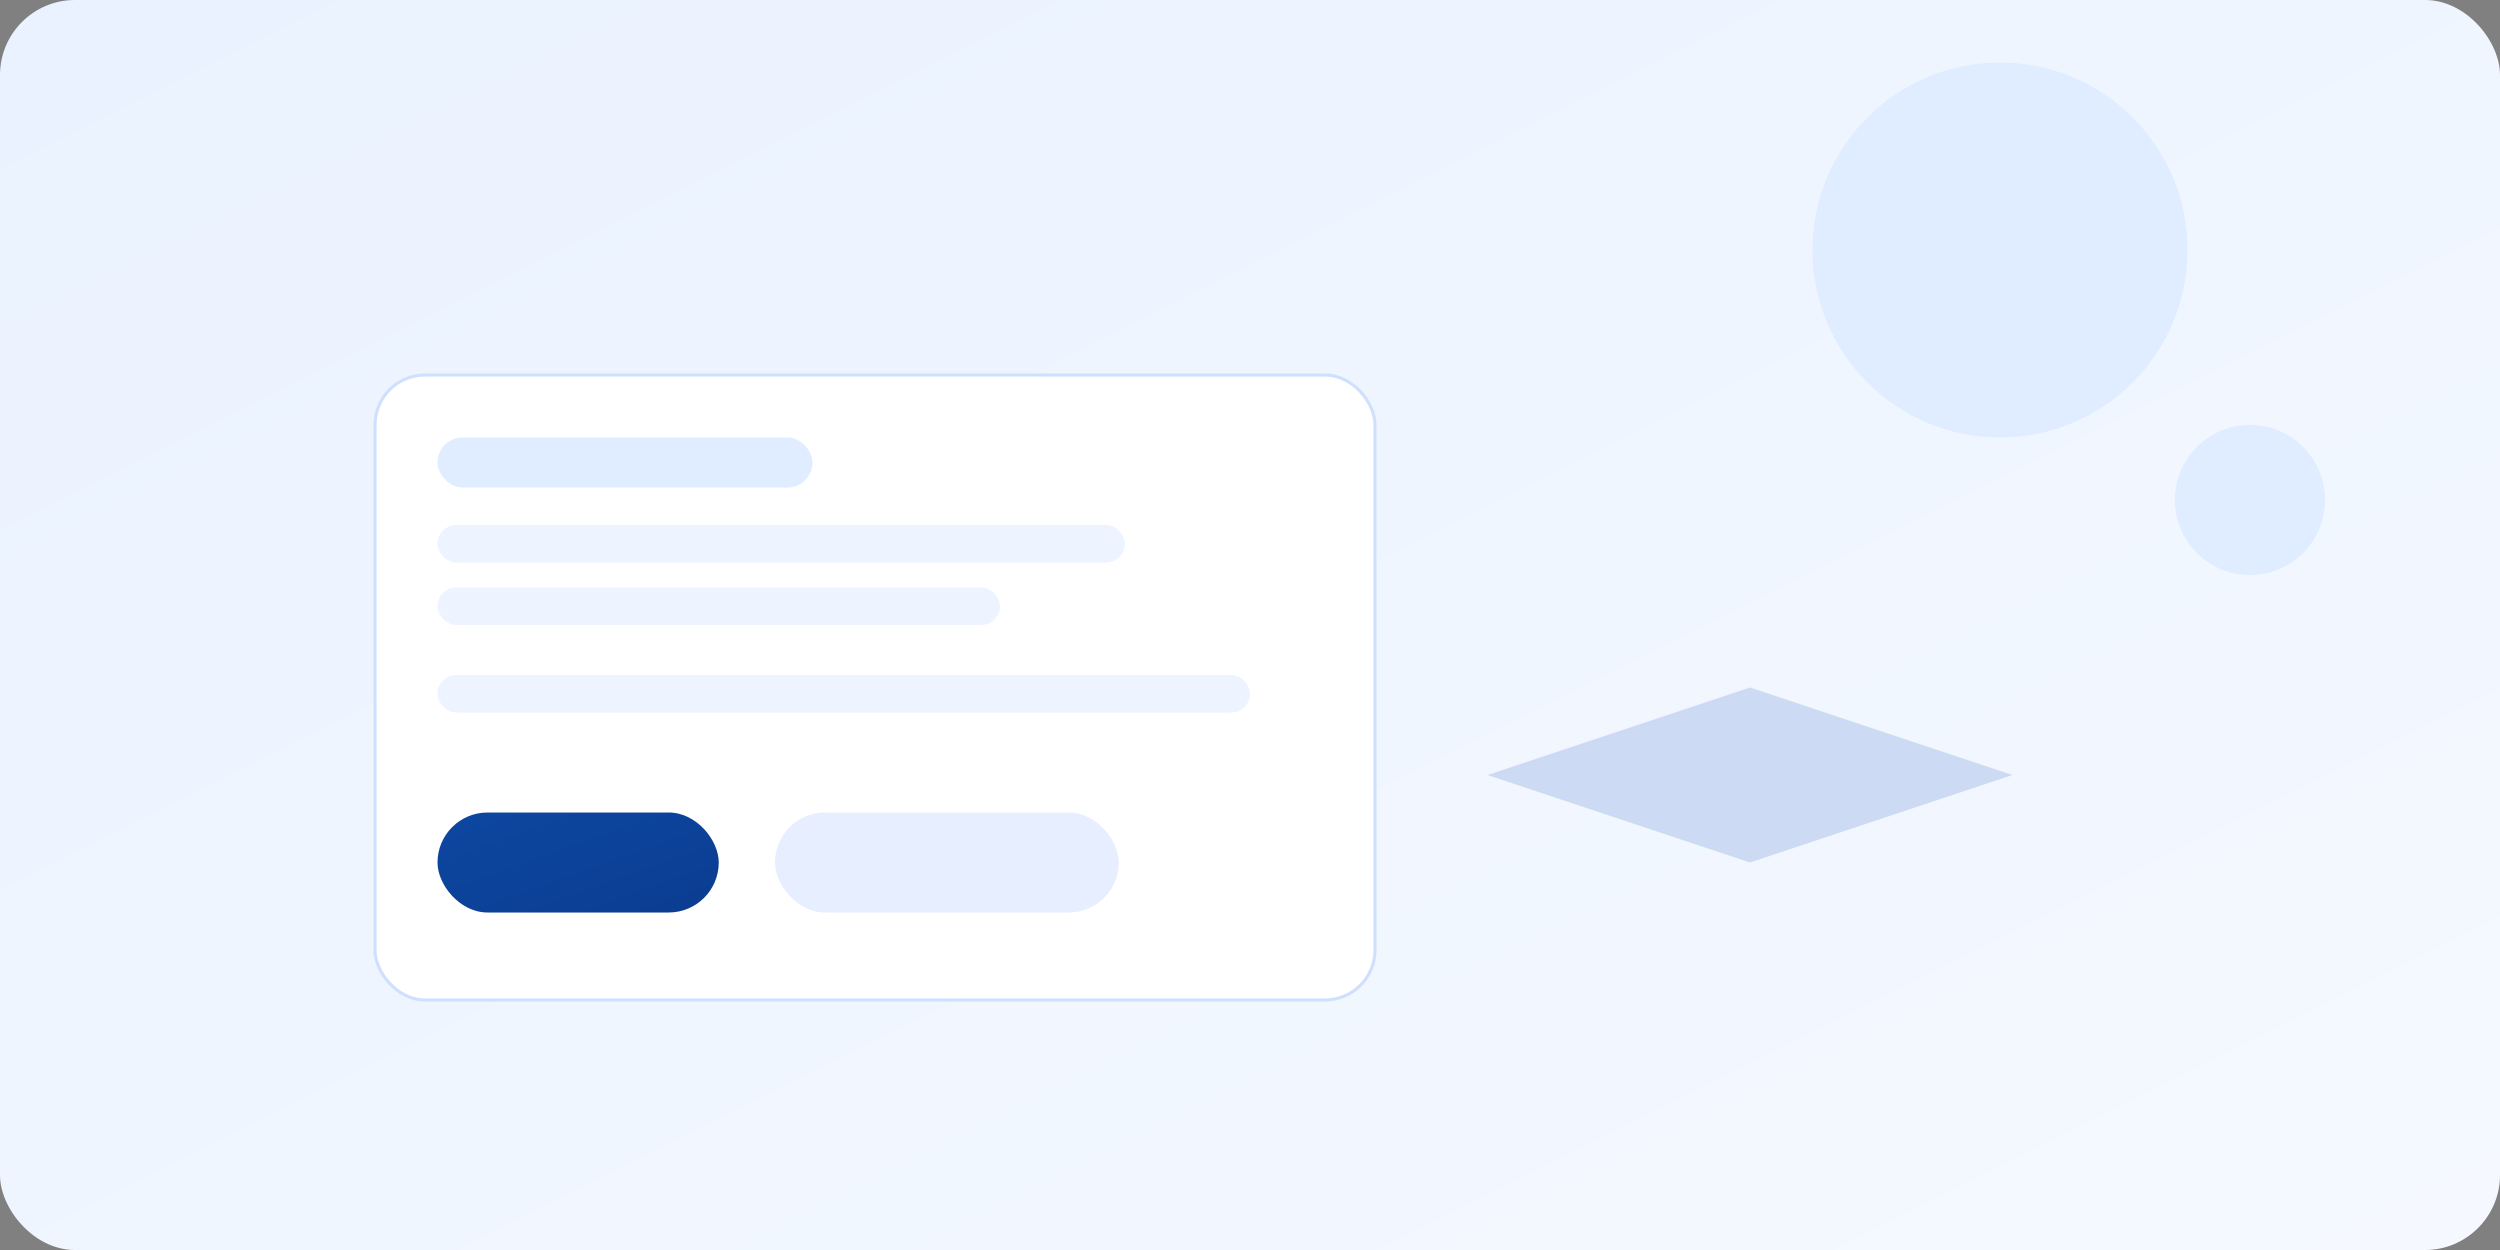 <svg xmlns="http://www.w3.org/2000/svg" viewBox="0 0 800 400" fill="none">
	<rect x="0" y="0" width="800" height="400" fill="#808080" stroke="none"/>
	<defs>
		<linearGradient id="bg" x1="0" y1="0" x2="1" y2="1">
			<stop offset="0" stop-color="#EAF2FF"/>
			<stop offset="1" stop-color="#F5F9FF"/>
		</linearGradient>
		<linearGradient id="p" x1="0" y1="0" x2="1" y2="1">
			<stop offset="0" stop-color="#0D47A1"/>
			<stop offset="1" stop-color="#0B3D91"/>
		</linearGradient>
	</defs>
	<rect width="800" height="400" rx="24" fill="url(#bg)"/>
	<circle cx="640" cy="80" r="60" fill="#E0ECFF"/>
	<circle cx="720" cy="160" r="24" fill="#E0ECFF"/>
	<rect x="120" y="120" width="320" height="200" rx="16" fill="#ffffff" stroke="#CFE0FF"/>
	<rect x="140" y="140" width="120" height="16" rx="8" fill="#E0ECFF"/>
	<rect x="140" y="168" width="220" height="12" rx="6" fill="#EDF4FF"/>
	<rect x="140" y="188" width="180" height="12" rx="6" fill="#EDF4FF"/>
	<rect x="140" y="216" width="260" height="12" rx="6" fill="#EDF4FF"/>
	<rect x="140" y="260" width="90" height="32" rx="16" fill="url(#p)"/>
	<rect x="248" y="260" width="110" height="32" rx="16" fill="#E6EEFF"/>
	<path d="M560 220l84 28-84 28-84-28 84-28z" fill="#E6EEFF"/>
	<path d="M560 220l84 28-84 28-84-28 84-28zm0 18l48 16-48 16-48-16 48-16z" fill="#0D47A1" fill-opacity="0.12"/>
</svg>
